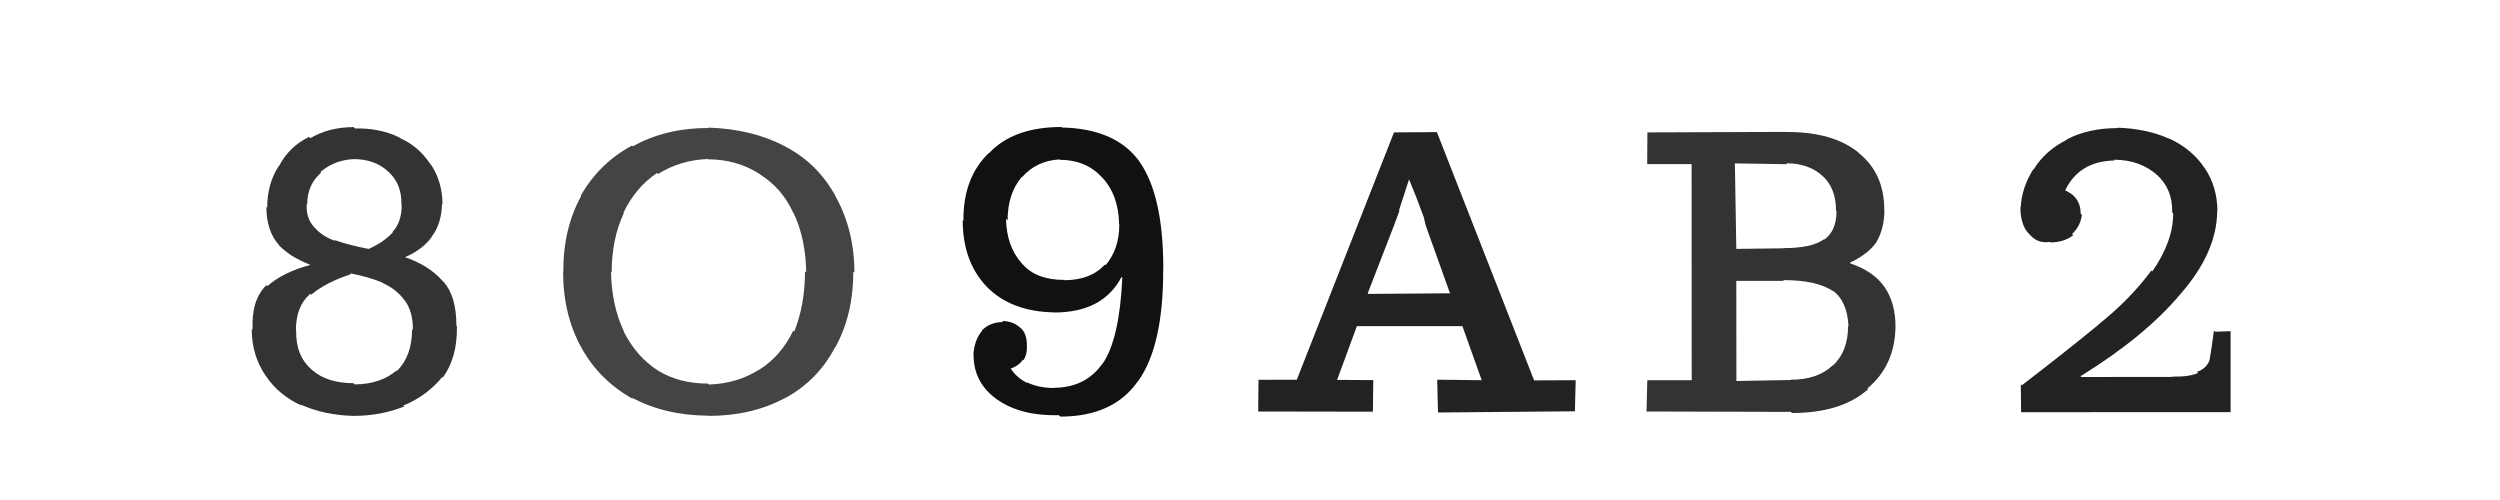 <svg
            xmlns="http://www.w3.org/2000/svg" width="250" height="50" viewBox="0,0,250,50">
            <path id="Color" fill="#333" d="M40.55 25.84L40.38 25.67Q42.86 26.51 44.24 28.07L44.32 28.15L44.39 28.22Q45.64 29.65 45.64 32.57L45.75 32.68L45.69 32.62Q45.75 35.73 44.29 37.75L44.27 37.72L44.24 37.69Q42.67 39.60 40.33 40.56L40.44 40.67L40.42 40.65Q38.06 41.59 35.34 41.59L35.38 41.63L35.34 41.59Q32.38 41.51 30.06 40.45L30.06 40.45L30.17 40.56Q27.90 39.55 26.58 37.59L26.58 37.59L26.57 37.58Q25.17 35.54 25.17 32.90L25.25 32.98L25.26 32.99Q25.12 29.98 26.64 28.52L26.74 28.61L26.74 28.61Q28.32 27.21 31.04 26.49L30.92 26.37L31.03 26.48Q28.87 25.64 27.75 24.36L27.73 24.34L27.89 24.50Q26.64 23.09 26.64 20.69L26.76 20.81L26.72 20.77Q26.72 18.37 27.88 16.59L27.85 16.56L27.90 16.61Q28.90 14.67 30.90 13.69L31.01 13.80L31.03 13.82Q32.90 12.71 35.38 12.71L35.41 12.75L35.51 12.85Q37.93 12.78 39.93 13.74L39.90 13.71L39.99 13.80Q41.88 14.65 43.02 16.39L43.16 16.53L43.11 16.48Q44.25 18.22 44.25 20.46L44.14 20.35L44.20 20.42Q44.14 22.43 43.16 23.67L43.24 23.75L43.18 23.69Q42.25 24.98 40.45 25.74L40.38 25.67ZM30.59 20.32L30.67 20.40Q30.59 21.80 31.39 22.68L31.45 22.74L31.54 22.84Q32.31 23.68 33.55 24.10L33.49 24.04L33.44 23.99Q34.75 24.48 36.79 24.88L36.87 24.96L36.82 24.91Q38.38 24.23 39.28 23.23L39.37 23.32L39.25 23.20Q40.17 22.22 40.17 20.50L40.32 20.65L40.14 20.47Q40.20 18.45 38.88 17.21L38.99 17.32L38.85 17.18Q37.49 15.91 35.37 15.91L35.42 15.95L35.38 15.91Q33.40 16.01 32.04 17.21L32.02 17.19L32.11 17.28Q30.72 18.45 30.72 20.45L30.66 20.39ZM35.35 38.32L35.46 38.44Q38.02 38.43 39.66 37.05L39.72 37.11L39.70 37.09Q41.21 35.59 41.21 32.91L41.27 32.97L41.29 32.98Q41.30 31.15 40.48 30.05L40.55 30.12L40.44 30.01Q39.60 28.89 38.32 28.33L38.31 28.33L38.26 28.27Q37.00 27.73 35.04 27.33L35.02 27.32L35.11 27.41Q32.56 28.25 31.12 29.47L31.02 29.37L31.03 29.38Q29.59 30.60 29.59 33.04L29.56 33.02L29.62 33.07Q29.56 35.57 31.18 36.97L31.11 36.90L31.23 37.02Q32.75 38.32 35.35 38.32L35.41 38.38Z"/>
            <path id="Color_1" fill="#444" d="M70.82 41.56L70.83 41.57Q66.48 41.54 63.18 39.76L63.27 39.86L63.33 39.92Q59.93 38.03 58.13 34.75L58.20 34.82L58.14 34.77Q56.31 31.46 56.31 27.18L56.39 27.26L56.33 27.19Q56.31 22.89 58.11 19.61L58.19 19.69L58.07 19.58Q59.91 16.33 63.21 14.55L63.15 14.49L63.29 14.63Q66.54 12.80 70.86 12.80L70.80 12.74L70.81 12.76Q75.28 12.90 78.58 14.68L78.40 14.50L78.57 14.68Q81.76 16.34 83.56 19.62L83.65 19.72L83.52 19.58Q85.44 22.98 85.44 27.26L85.37 27.20L85.33 27.16Q85.34 31.44 83.54 34.72L83.52 34.70L83.52 34.70Q81.78 38.05 78.48 39.83L78.39 39.73L78.47 39.82Q75.16 41.59 70.84 41.59L70.95 41.69ZM70.95 38.50L70.91 38.45Q73.69 38.36 75.89 36.98L75.85 36.94L75.90 36.99Q78.10 35.61 79.32 33.07L79.43 33.17L79.42 33.17Q80.50 30.49 80.50 27.13L80.63 27.25L80.62 27.24Q80.57 23.83 79.35 21.29L79.33 21.27L79.32 21.27Q78.20 18.82 76.00 17.44L76.03 17.47L75.95 17.39Q73.66 15.93 70.78 15.93L70.89 16.03L70.76 15.90Q68.00 16.02 65.80 17.40L65.77 17.38L65.70 17.30Q63.56 18.74 62.34 21.28L62.38 21.33L62.38 21.33Q61.17 23.88 61.17 27.24L61.17 27.23L61.10 27.17Q61.17 30.59 62.39 33.13L62.41 33.16L62.33 33.07Q63.64 35.70 65.84 37.08L65.82 37.06L65.83 37.08Q67.94 38.36 70.82 38.36L70.89 38.44Z"/>
            <path id="Color_2" fill="#111" d="M106.22 12.77L106.19 12.75Q111.64 12.87 114.00 16.23L113.93 16.16L113.97 16.20Q116.33 19.56 116.33 26.88L116.38 26.94L116.32 26.88Q116.35 34.55 113.83 38.09L113.85 38.10L113.82 38.08Q111.35 41.66 106.03 41.66L105.86 41.49L105.88 41.52Q102.13 41.61 99.77 39.99L99.75 39.96L99.78 40.00Q97.36 38.32 97.36 35.52L97.29 35.44L97.34 35.49Q97.43 33.98 98.21 33.08L98.08 32.96L98.18 33.05Q99.01 32.20 100.33 32.20L100.24 32.11L100.21 32.09Q101.37 32.13 102.07 32.81L102.04 32.78L102.13 32.86Q102.69 33.40 102.69 34.52L102.70 34.54L102.68 34.52Q102.75 35.43 102.33 36.03L102.41 36.11L102.28 35.98Q101.87 36.58 101.07 36.86L101.08 36.87L101.09 36.88Q101.72 37.83 102.80 38.33L102.68 38.22L102.69 38.23Q103.85 38.80 105.45 38.80L105.44 38.80L105.42 38.78Q108.60 38.75 110.28 36.31L110.29 36.33L110.29 36.33Q111.95 33.87 112.23 27.79L112.32 27.87L112.15 27.70Q110.29 31.25 105.41 31.25L105.41 31.24L105.40 31.24Q101.12 31.16 98.68 28.68L98.72 28.71L98.75 28.75Q96.27 26.22 96.27 22.02L96.26 22.01L96.34 22.09Q96.30 17.78 98.88 15.30L98.79 15.21L98.90 15.32Q101.35 12.70 106.15 12.70L106.29 12.85ZM106.34 27.93L106.43 28.02Q109.06 28.02 110.48 26.46L110.38 26.36L110.55 26.53Q111.93 24.92 111.93 22.44L111.97 22.49L111.91 22.42Q111.86 19.49 110.20 17.73L110.20 17.73L110.15 17.68Q108.54 15.98 105.98 15.98L105.95 15.95L105.95 15.94Q103.64 16.08 102.20 17.72L102.08 17.60L102.18 17.69Q100.76 19.36 100.76 22.04L100.72 21.99L100.60 21.88Q100.66 24.61 102.14 26.29L102.23 26.39L102.25 26.41Q103.64 27.99 106.40 27.99L106.42 28.01Z"/>
            <path id="Color_3" fill="#222" d="M153.40 38.04L157.57 38.02L157.49 41.13L143.80 41.25L143.72 37.97L148.17 38.02L146.24 32.61L135.69 32.61L133.71 37.99L137.33 38.01L137.29 41.17L125.82 41.15L125.85 37.98L129.68 37.97L139.40 13.24L143.69 13.21L153.42 38.06ZM136.82 29.39L145.00 29.33L142.59 22.60L142.35 21.63L142.34 21.62Q141.59 19.55 140.91 17.95L140.83 17.87L140.90 17.95Q140.42 19.39 139.90 21.03L139.95 21.07L139.33 22.73L136.77 29.34Z"/>
            <path id="Color_4" fill="#333" d="M185.02 26.32L185.05 26.35Q187.41 27.15 188.47 28.73L188.54 28.79L188.48 28.74Q189.55 30.33 189.55 32.65L189.50 32.59L189.55 32.64Q189.50 36.56 186.74 38.84L186.89 38.98L186.82 38.91Q184.16 41.30 179.20 41.30L179.09 41.19L164.65 41.15L164.73 38.02L169.17 38.02L169.16 16.41L164.72 16.41L164.74 13.24L178.69 13.19L178.70 13.20Q183.30 13.19 185.84 15.25L185.85 15.27L185.92 15.34Q188.43 17.37 188.43 21.01L188.34 20.92L188.44 21.02Q188.43 22.89 187.65 24.17L187.56 24.08L187.67 24.19Q186.82 25.40 184.98 26.28L185.02 26.32ZM178.72 16.42L173.49 16.34L173.63 24.89L178.34 24.83L178.31 24.81Q181.16 24.82 182.38 23.94L182.34 23.89L182.41 23.97Q183.65 23.11 183.65 21.11L183.57 21.03L183.60 21.06Q183.61 18.90 182.33 17.66L182.29 17.63L182.35 17.69Q180.96 16.33 178.64 16.33L178.65 16.35ZM179.04 37.93L179.08 37.97Q181.76 37.98 183.26 36.54L183.24 36.52L183.28 36.56Q184.81 35.15 184.81 32.59L184.73 32.51L184.85 32.62Q184.73 30.07 183.21 29.01L183.26 29.05L183.35 29.15Q181.75 28.01 178.31 28.01L178.39 28.09L173.63 28.09L173.64 38.10L179.10 38.00Z"/>
            <path id="Color_5" fill="#222" d="M221.50 33.17L223.06 33.12L223.06 41.21L202.11 41.22L202.08 38.43L202.18 38.53Q206.73 35.04 209.83 32.48L209.92 32.57L209.82 32.47Q212.98 29.97 215.14 27.05L215.19 27.10L215.23 27.14Q217.32 24.14 217.32 21.34L217.22 21.25L217.22 21.25Q217.28 18.91 215.68 17.47L215.69 17.48L215.77 17.55Q214.02 15.97 211.38 15.97L211.42 16.01L211.46 16.05Q207.88 16.11 206.48 19.11L206.33 18.96L206.33 18.96Q208.07 19.62 208.07 21.38L208.14 21.45L208.19 21.49Q208.05 22.60 207.21 23.40L207.33 23.52L207.33 23.51Q206.41 24.24 205.05 24.24L205.10 24.29L205.00 24.19Q203.79 24.38 203.01 23.50L202.95 23.43L202.83 23.32Q202.04 22.43 202.04 20.71L202.08 20.75L202.07 20.73Q202.18 18.73 203.34 16.91L203.19 16.76L203.37 16.94Q204.49 15.08 206.67 13.98L206.66 13.97L206.65 13.96Q208.78 12.81 211.78 12.81L211.75 12.78L211.75 12.77Q214.67 12.86 216.93 13.88L216.92 13.87L216.89 13.84Q219.17 14.88 220.43 16.76L220.35 16.68L220.46 16.79Q221.74 18.69 221.74 21.13L221.75 21.14L221.72 21.11Q221.69 25.24 218.05 29.40L218.02 29.37L218.05 29.40Q214.49 33.64 208.09 37.60L208.01 37.52L208.11 37.70L217.26 37.69L217.24 37.66Q218.99 37.69 219.81 37.29L219.63 37.11L219.69 37.18Q220.63 36.89 220.97 35.99L220.91 35.94L220.96 35.99Q221.15 34.94 221.39 33.06L221.54 33.21Z"/>
        </svg>
